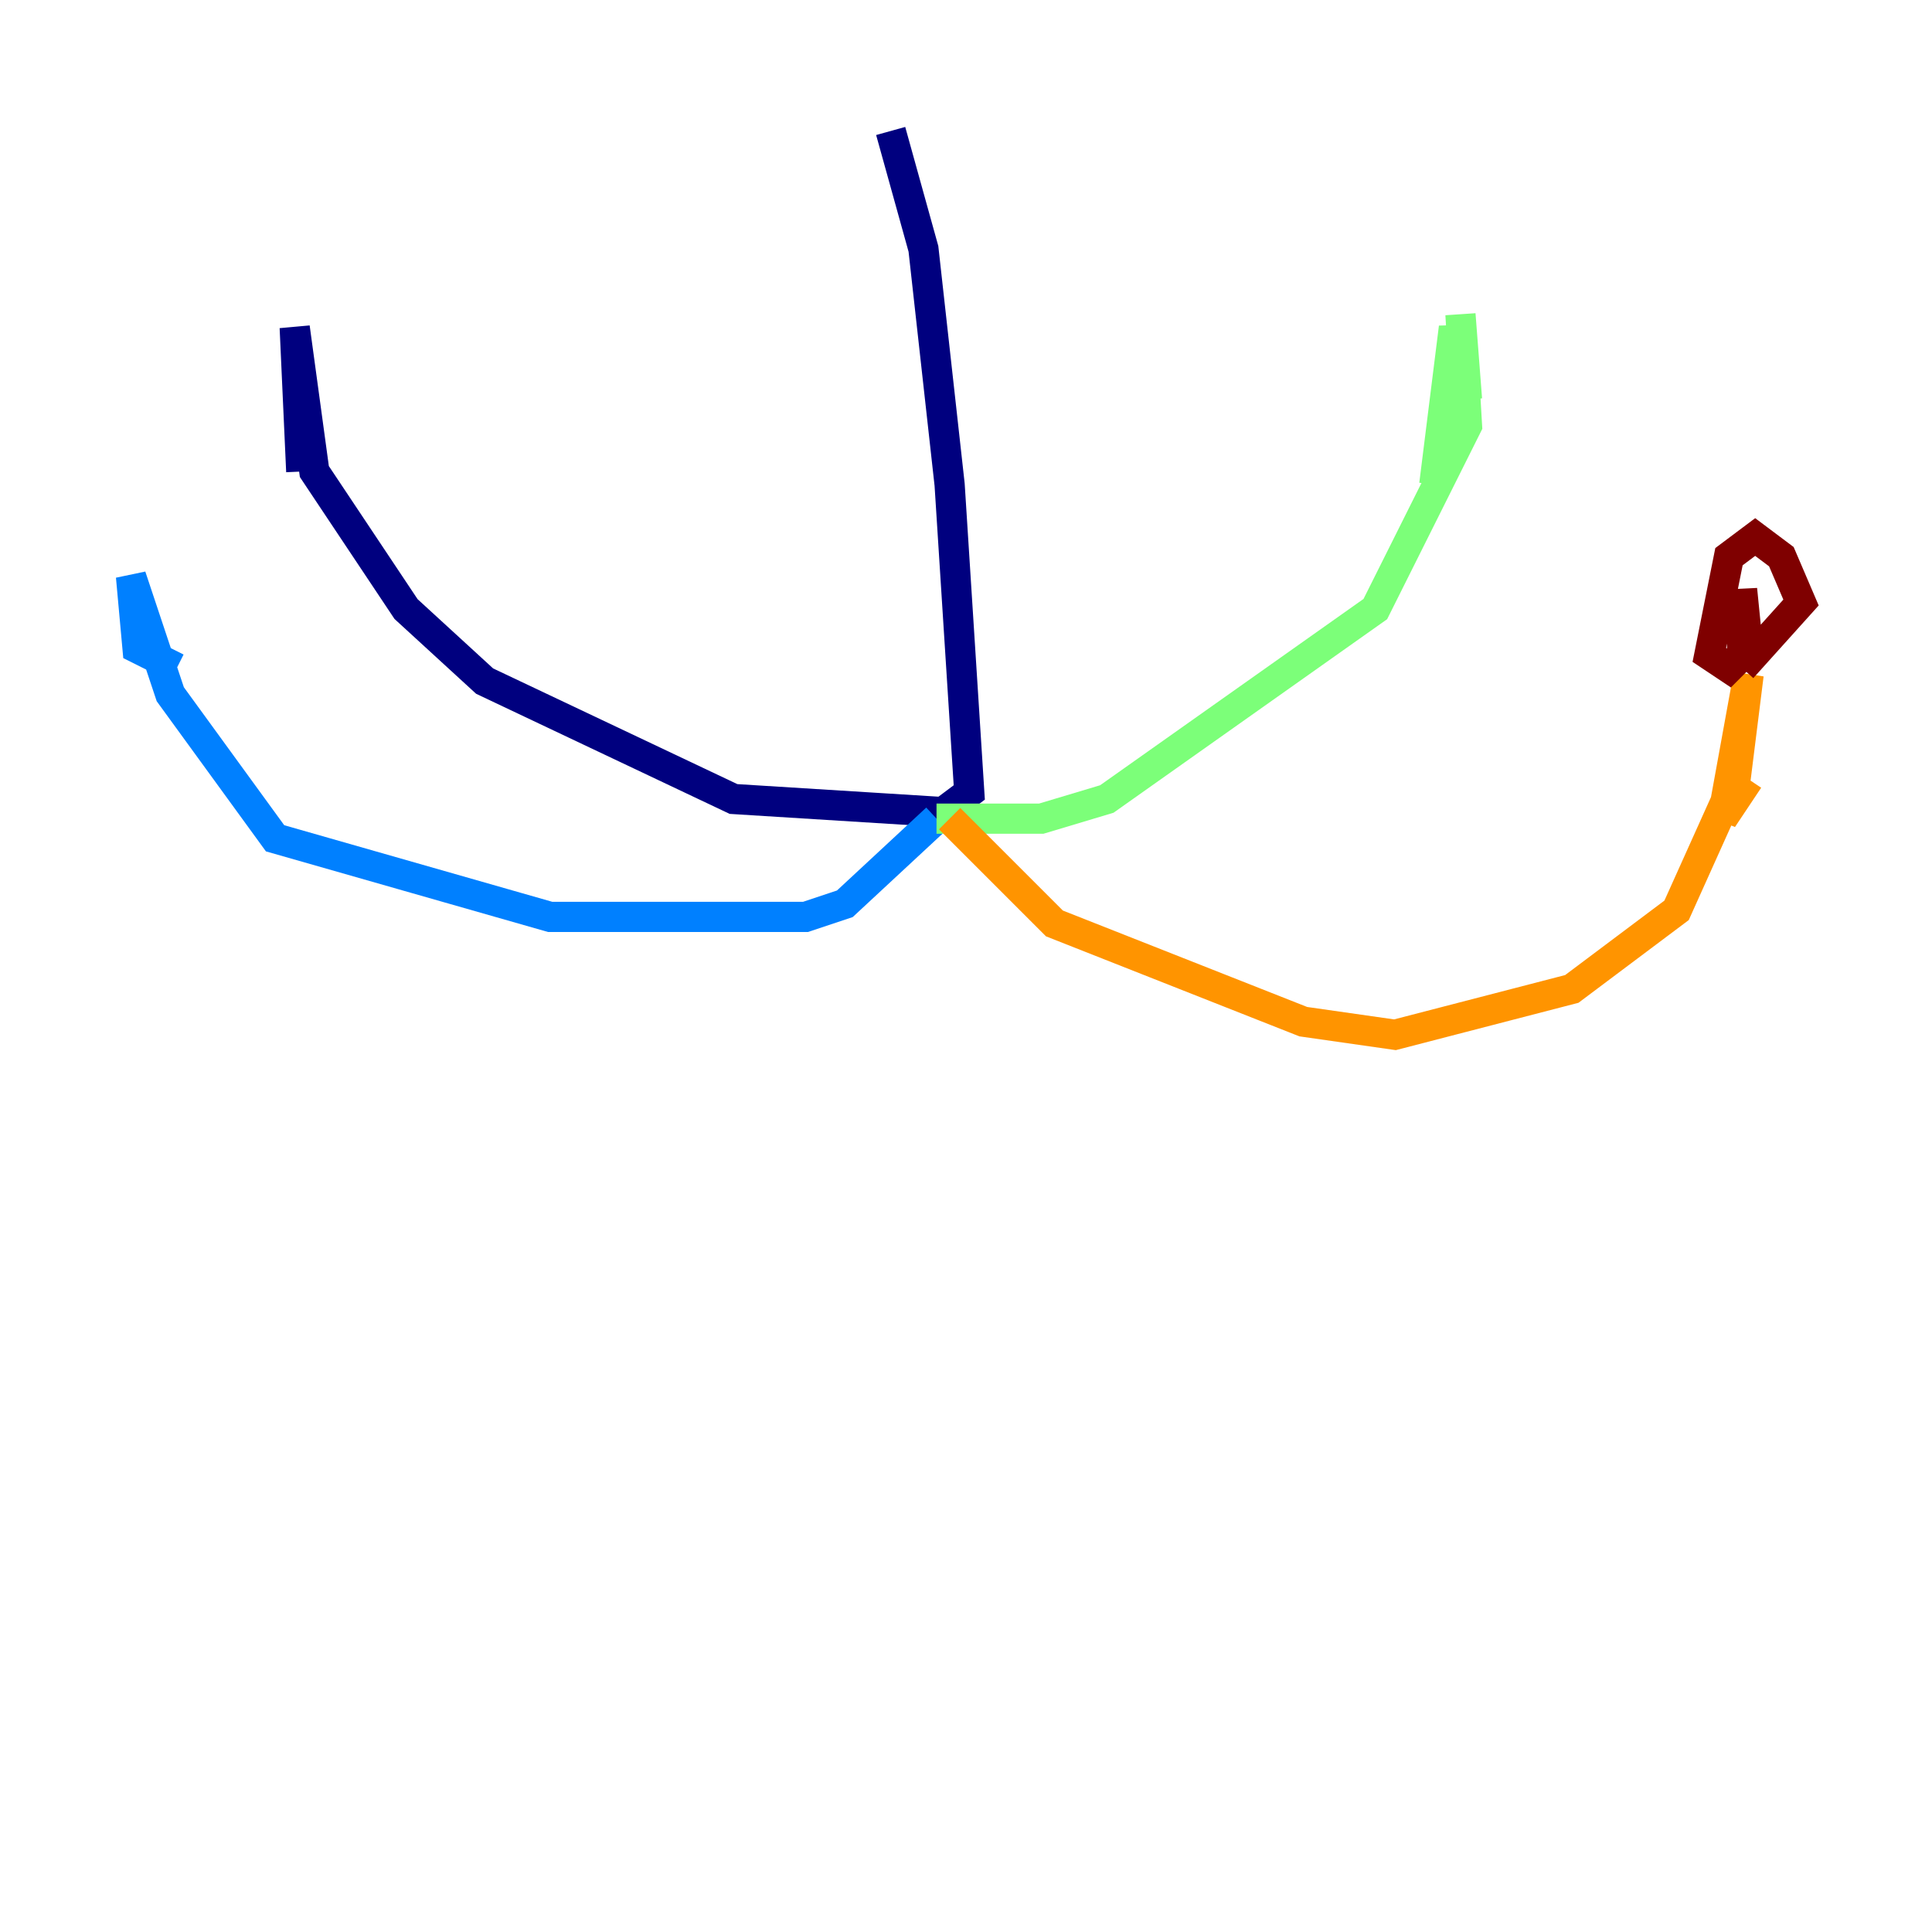 <?xml version="1.0" encoding="utf-8" ?>
<svg baseProfile="tiny" height="128" version="1.2" viewBox="0,0,128,128" width="128" xmlns="http://www.w3.org/2000/svg" xmlns:ev="http://www.w3.org/2001/xml-events" xmlns:xlink="http://www.w3.org/1999/xlink"><defs /><polyline fill="none" points="59.01,8.678 61.18,16.488 62.915,32.108 64.217,52.502 62.481,53.803 48.597,52.936 32.108,45.125 26.902,40.352 20.827,31.241 19.525,21.695 19.959,31.241" stroke="#00007f" stroke-width="2" /><polyline fill="none" points="62.047,54.237 55.973,59.878 53.37,60.746 36.447,60.746 18.224,55.539 11.281,45.993 8.678,38.183 9.112,42.956 11.715,44.258" stroke="#0080ff" stroke-width="2" /><polyline fill="none" points="62.047,54.237 68.99,54.237 73.329,52.936 91.119,40.352 97.193,28.203 96.759,20.827 97.193,26.468 96.325,21.695 95.024,32.108" stroke="#7cff79" stroke-width="2" /><polyline fill="none" points="62.915,54.237 69.858,61.18 86.346,67.688 92.42,68.556 104.136,65.519 111.078,60.312 114.983,51.634 115.851,44.691 114.115,54.237 115.851,51.634" stroke="#ff9400" stroke-width="2" /><polyline fill="none" points="115.417,44.258 119.322,39.919 118.02,36.881 116.285,35.58 114.549,36.881 113.248,43.39 114.549,44.258 115.417,43.39 115.417,39.051 115.851,43.39" stroke="#7f0000" stroke-width="2" /></svg>
